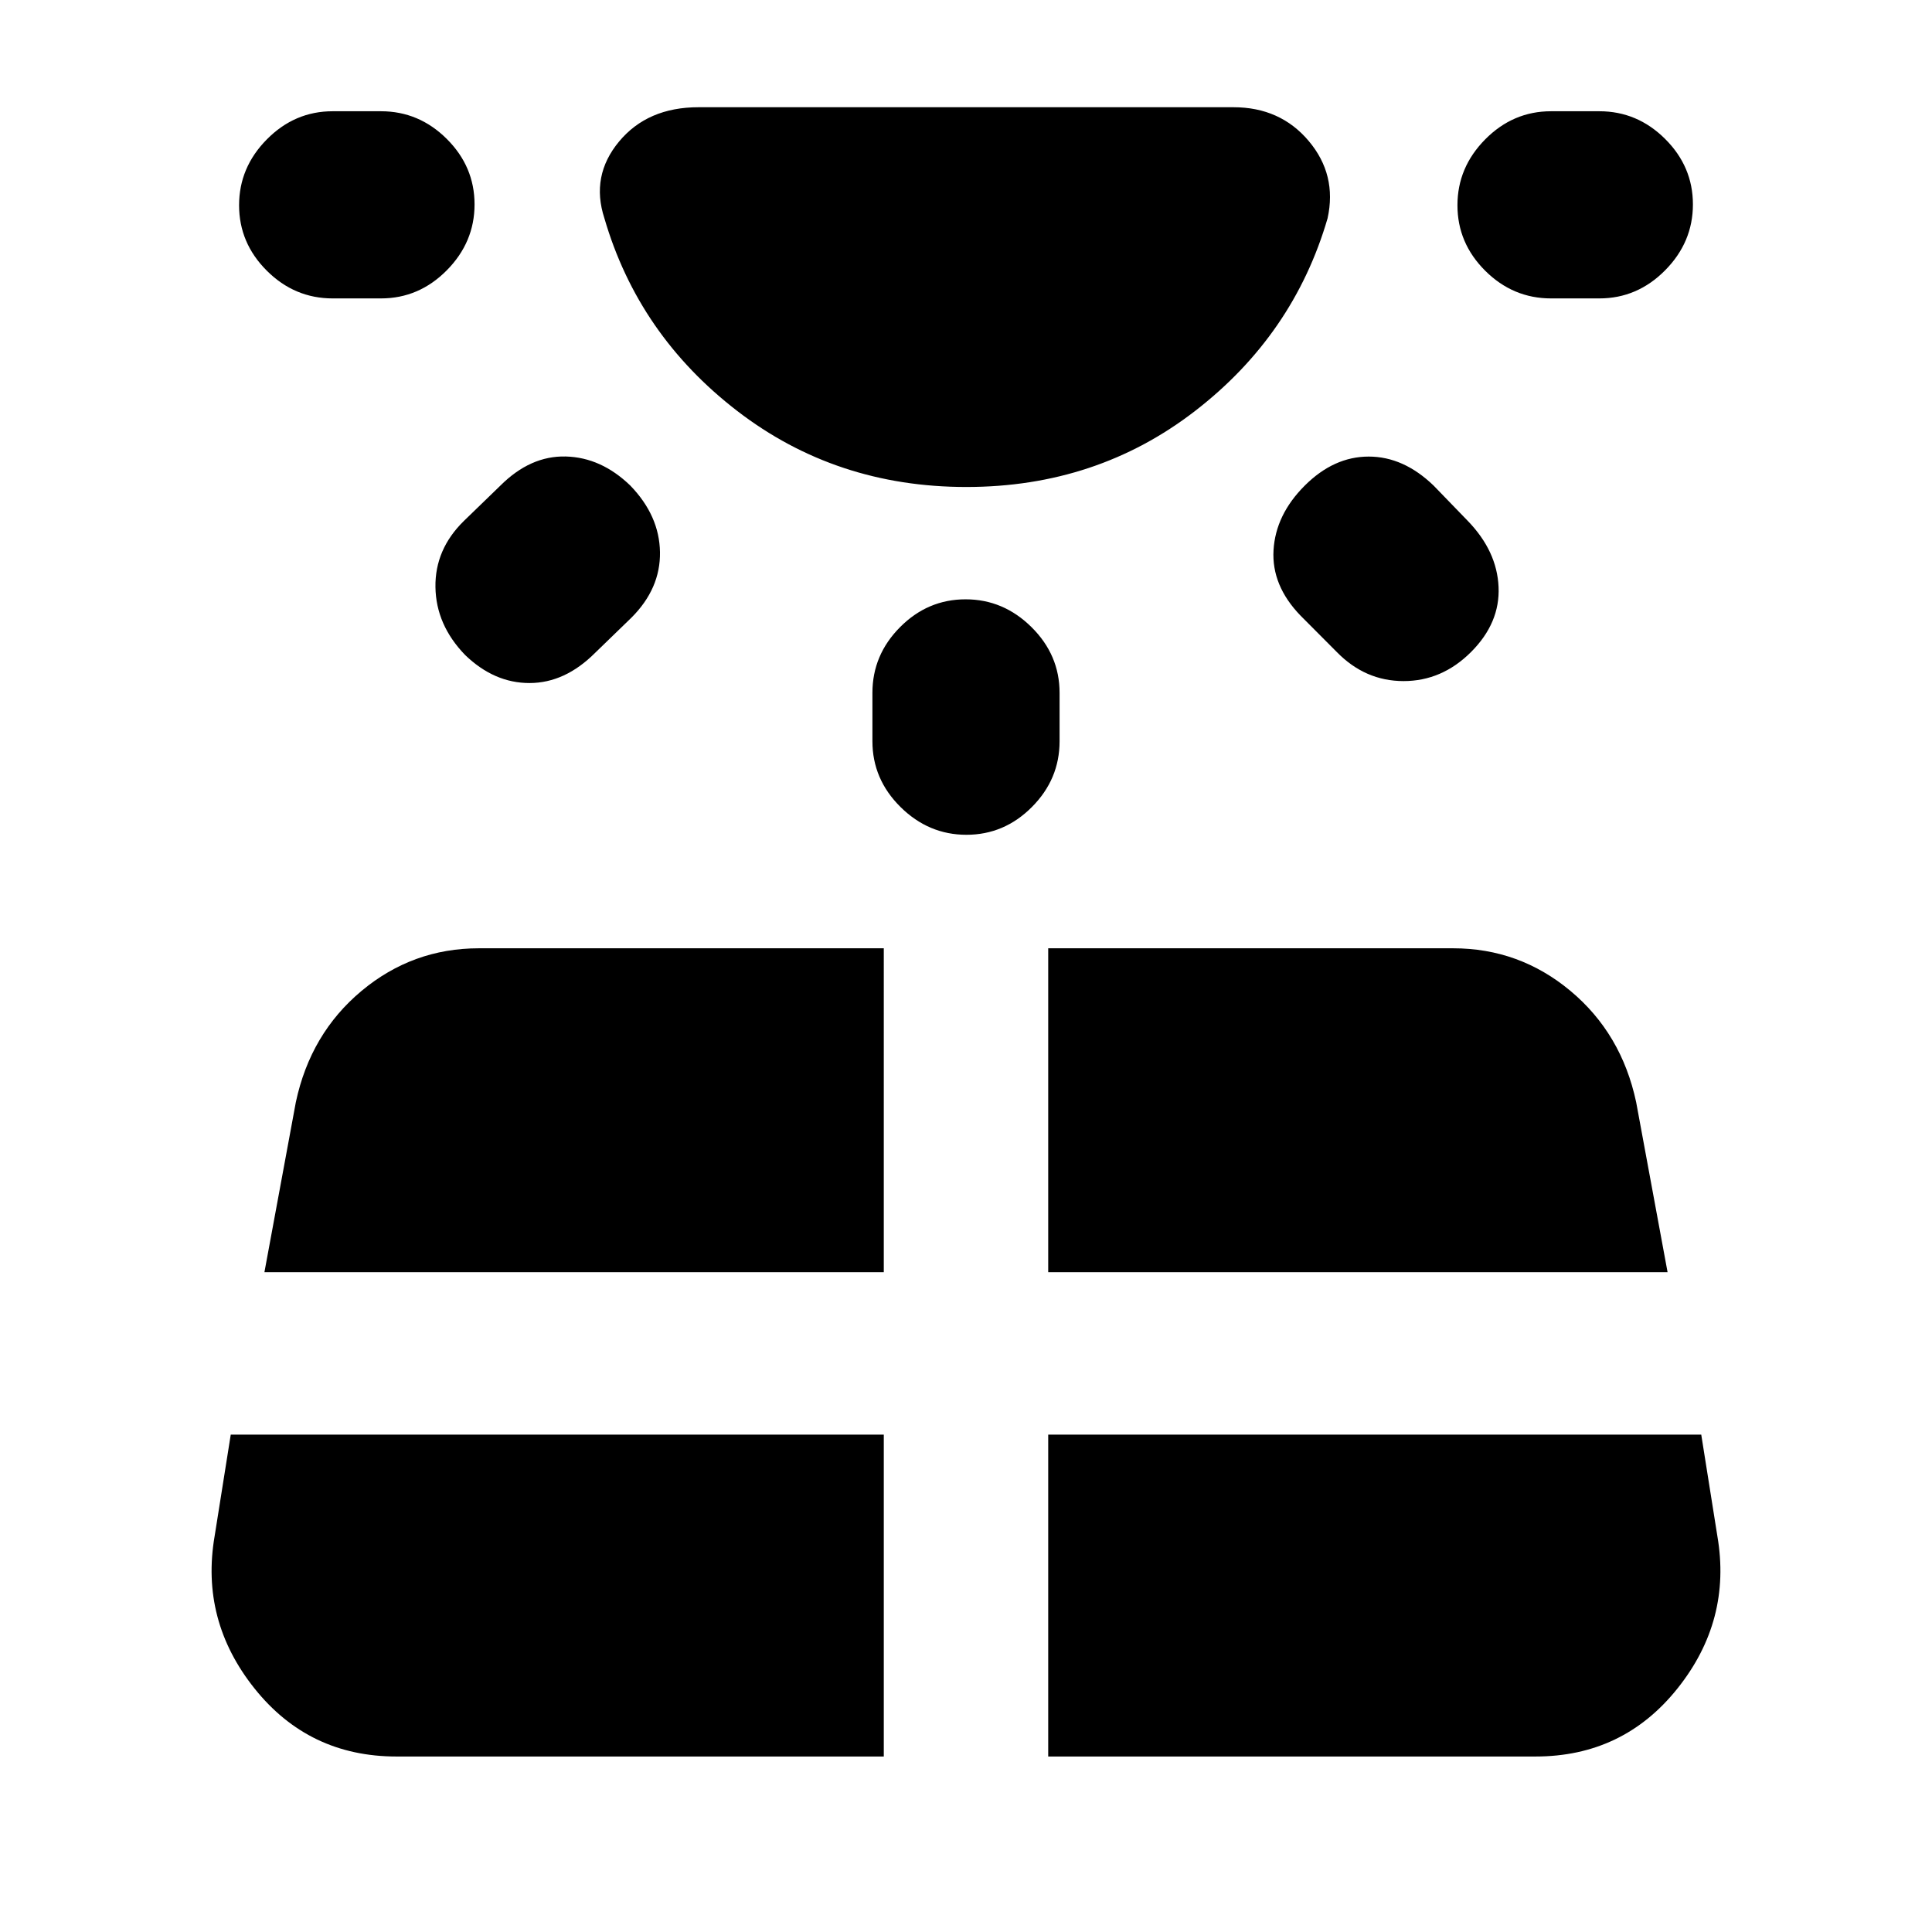 <svg xmlns="http://www.w3.org/2000/svg" height="20" viewBox="0 -960 960 960" width="20"><path d="M165.3-811.72q-18.88 0-32.69-13.74-13.81-13.75-13.81-32.55 0-18.8 13.81-32.75 13.81-13.96 32.69-13.96h24q18.89 0 32.7 13.75 13.8 13.74 13.8 32.54 0 18.8-13.8 32.75-13.81 13.96-32.7 13.96h-24Zm-50.64 564.57-8.01 50.43q-7.19 41.87 19.81 75.7 27 33.82 70.56 33.82h242.13v-159.95H114.66Zm115.88-454.03 18.07-17.5q14.96-14.95 32.54-14.49 17.59.47 32.05 14.45 14.45 14.94 14.74 33.06.28 18.12-14.18 32.57l-18.06 17.5q-14.96 14.96-32.55 14.99-17.58.03-32.04-13.94-14.46-14.94-14.74-33.73-.28-18.78 14.17-32.91Zm-99.15 373.33h307.76V-488.8H237.94q-32.91 0-58.3 21.18-25.38 21.19-32.64 55.29l-15.61 84.48ZM433.5-591.7v-24q0-18.88 13.75-32.69 13.74-13.81 32.54-13.81 18.8 0 32.75 13.81 13.96 13.81 13.96 32.69v24q0 18.89-13.75 32.7-13.74 13.8-32.54 13.8-18.8 0-32.75-13.8-13.96-13.81-13.96-32.7Zm87.35 504.5h242.13q43.56 0 70.56-33.82 27-33.83 19.81-75.7l-8.01-50.43H520.85V-87.2Zm0-240.65h307.76L813-412.33q-7.26-34.1-32.64-55.29-25.39-21.18-58.3-21.18H520.85v160.95Zm143.39-308.17-18-18.07q-14.46-14.95-13.43-32.54 1.04-17.59 15.49-32.05 14.46-14.45 31.8-14.45 17.33 0 32.29 14.45l17 17.57q14.46 14.96 15.24 32.79.78 17.84-13.67 32.3-14.46 14.45-33.53 14.45t-33.19-14.45Zm130.46-175.7h-24q-18.89 0-32.7-13.74-13.8-13.75-13.8-32.55 0-18.8 13.8-32.75 13.81-13.96 32.7-13.96h24q18.88 0 32.69 13.75 13.81 13.74 13.81 32.54 0 18.8-13.81 32.75-13.81 13.96-32.69 13.96Zm-314.53 93.7q-64.78 0-113.87-37.8-49.08-37.79-65.97-95.7-6.9-21.09 7.28-38.15 14.17-17.05 39.52-17.05h265.74q23.28 0 37.42 16.77t9.38 38.43q-16.89 57.91-65.81 95.7-48.92 37.8-113.69 37.8Z"/></svg>